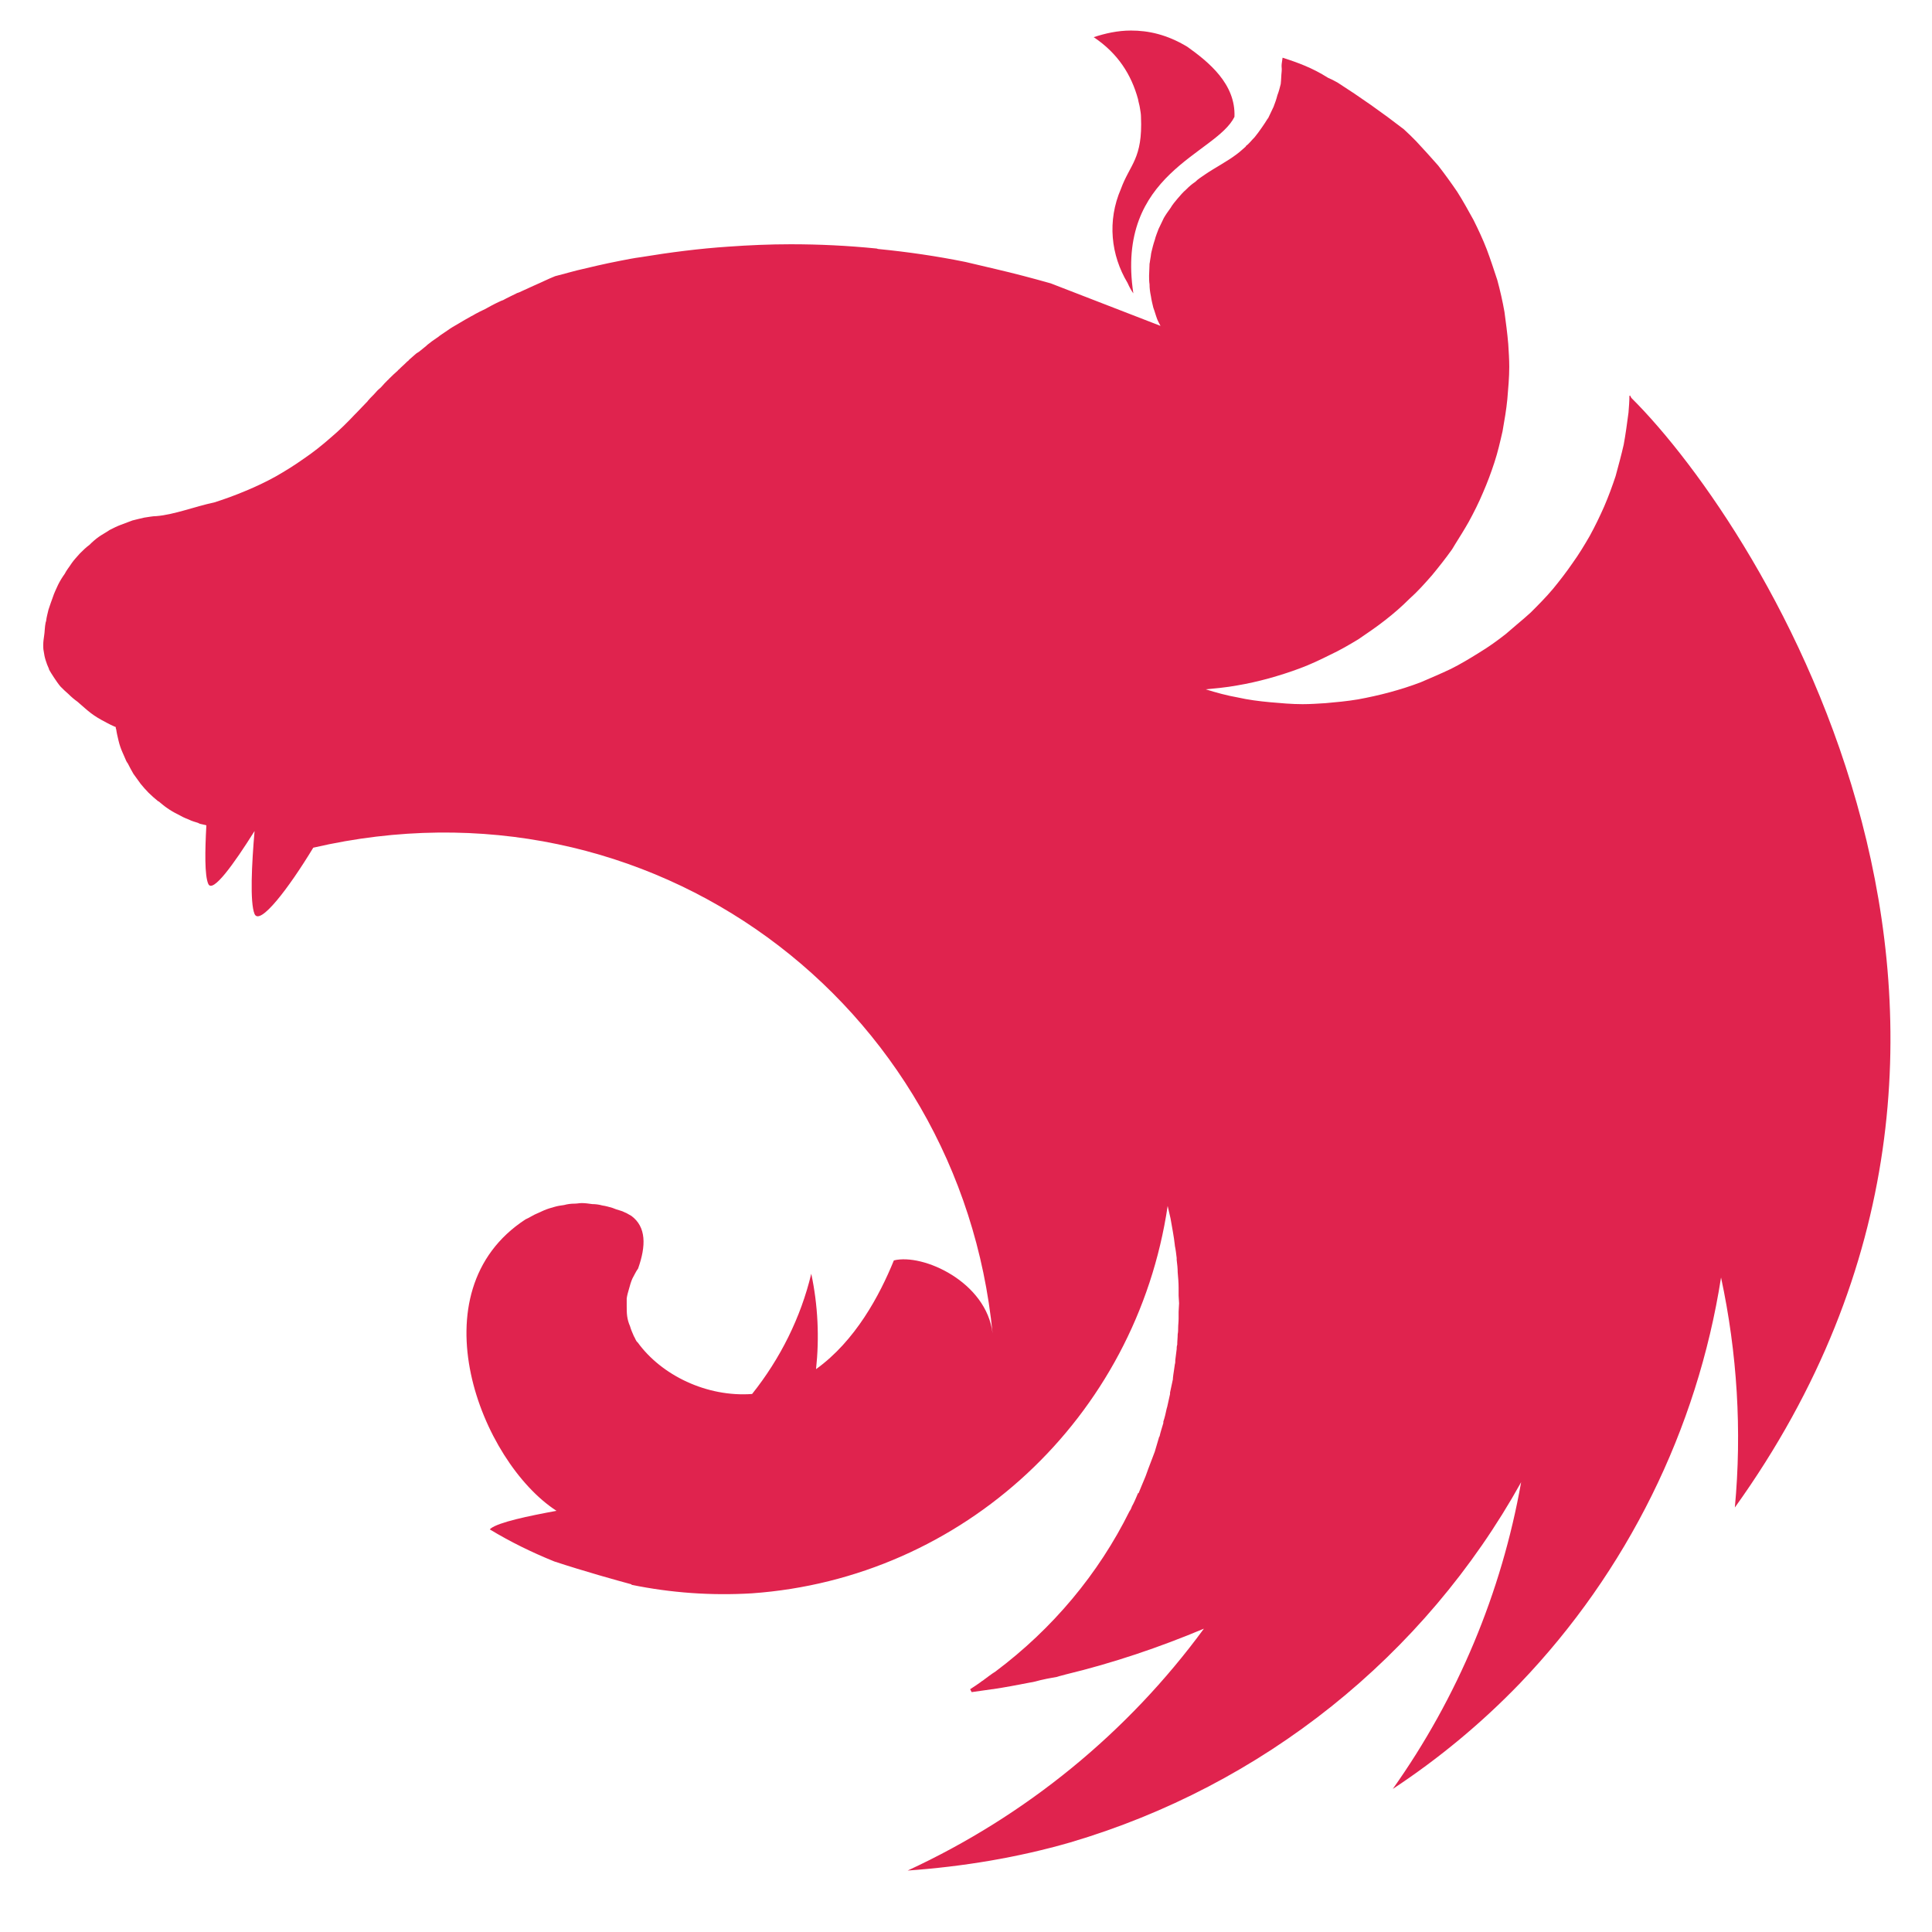 <svg width="21" height="21" viewBox="0 0 21 21" fill="none" xmlns="http://www.w3.org/2000/svg">
<path fill-rule="evenodd" clip-rule="evenodd" d="M12.293 0.332C12.147 0.332 12.013 0.363 11.888 0.404C12.153 0.581 12.298 0.814 12.37 1.078C12.376 1.115 12.386 1.141 12.391 1.177C12.396 1.208 12.402 1.239 12.402 1.27C12.422 1.727 12.282 1.784 12.184 2.053C12.033 2.401 12.075 2.774 12.256 3.075C12.272 3.111 12.293 3.153 12.319 3.189C12.121 1.877 13.216 1.68 13.418 1.27C13.433 0.913 13.138 0.674 12.905 0.508C12.681 0.373 12.479 0.332 12.293 0.332ZM13.941 0.627C13.921 0.747 13.936 0.716 13.931 0.778C13.926 0.819 13.926 0.871 13.921 0.913C13.911 0.954 13.9 0.996 13.884 1.037C13.874 1.078 13.859 1.12 13.843 1.161C13.822 1.203 13.807 1.239 13.786 1.281C13.77 1.301 13.76 1.322 13.745 1.343C13.734 1.358 13.724 1.374 13.713 1.39C13.688 1.426 13.662 1.462 13.636 1.493C13.604 1.524 13.579 1.561 13.542 1.587V1.592C13.511 1.618 13.48 1.649 13.444 1.675C13.335 1.758 13.21 1.82 13.096 1.898C13.06 1.924 13.024 1.944 12.993 1.976C12.956 2.001 12.925 2.027 12.894 2.059C12.858 2.09 12.832 2.121 12.801 2.157C12.775 2.188 12.744 2.224 12.723 2.261C12.697 2.297 12.671 2.333 12.65 2.37C12.63 2.411 12.614 2.447 12.593 2.489C12.578 2.53 12.562 2.567 12.552 2.608C12.536 2.655 12.526 2.696 12.516 2.738C12.51 2.759 12.51 2.784 12.505 2.805C12.5 2.826 12.5 2.847 12.495 2.867C12.495 2.909 12.49 2.956 12.49 2.997C12.49 3.028 12.49 3.059 12.495 3.09C12.495 3.132 12.5 3.173 12.51 3.22C12.516 3.262 12.526 3.303 12.536 3.344C12.552 3.386 12.562 3.427 12.578 3.469C12.588 3.495 12.604 3.521 12.614 3.542L11.421 3.08C11.219 3.023 11.022 2.971 10.82 2.924C10.711 2.899 10.602 2.873 10.493 2.847C10.182 2.784 9.866 2.738 9.55 2.707C9.539 2.707 9.534 2.701 9.524 2.701C9.213 2.67 8.907 2.655 8.595 2.655C8.367 2.655 8.139 2.665 7.916 2.681C7.6 2.702 7.284 2.743 6.967 2.795C6.889 2.805 6.812 2.821 6.734 2.836C6.573 2.867 6.418 2.904 6.267 2.94C6.189 2.961 6.112 2.982 6.034 3.002C5.956 3.033 5.884 3.07 5.811 3.101C5.754 3.127 5.697 3.153 5.64 3.179C5.629 3.184 5.619 3.184 5.614 3.189C5.562 3.215 5.515 3.236 5.469 3.262C5.453 3.267 5.443 3.272 5.432 3.277C5.375 3.303 5.318 3.334 5.272 3.36C5.235 3.376 5.199 3.396 5.168 3.412C5.152 3.422 5.132 3.433 5.121 3.438C5.075 3.464 5.028 3.49 4.986 3.516C4.94 3.542 4.898 3.567 4.862 3.593C4.826 3.619 4.789 3.64 4.758 3.666C4.753 3.671 4.748 3.671 4.743 3.676C4.712 3.697 4.675 3.723 4.644 3.749C4.644 3.749 4.639 3.754 4.634 3.759C4.608 3.78 4.582 3.801 4.556 3.822C4.546 3.827 4.535 3.837 4.525 3.842C4.499 3.863 4.473 3.889 4.447 3.91C4.442 3.92 4.432 3.925 4.426 3.93C4.395 3.962 4.364 3.987 4.333 4.019C4.328 4.019 4.328 4.024 4.323 4.029C4.292 4.055 4.261 4.086 4.229 4.117C4.224 4.122 4.224 4.127 4.219 4.127C4.193 4.153 4.167 4.179 4.141 4.21C4.131 4.221 4.115 4.231 4.105 4.242C4.079 4.273 4.048 4.304 4.017 4.335C4.012 4.345 4.001 4.35 3.996 4.361C3.955 4.402 3.918 4.444 3.877 4.485C3.872 4.49 3.866 4.496 3.861 4.501C3.778 4.589 3.69 4.677 3.597 4.755C3.503 4.838 3.405 4.916 3.306 4.983C3.203 5.056 3.104 5.118 2.995 5.18C2.892 5.237 2.783 5.289 2.669 5.336C2.56 5.382 2.446 5.424 2.332 5.46C2.114 5.507 1.891 5.595 1.699 5.61C1.657 5.61 1.611 5.621 1.569 5.626C1.523 5.636 1.481 5.647 1.44 5.657C1.398 5.673 1.357 5.688 1.315 5.704C1.274 5.719 1.232 5.74 1.191 5.761C1.154 5.787 1.113 5.808 1.077 5.833C1.04 5.859 1.004 5.89 0.973 5.922C0.937 5.948 0.9 5.984 0.869 6.015C0.838 6.051 0.807 6.082 0.781 6.119C0.755 6.16 0.724 6.196 0.703 6.238C0.677 6.274 0.651 6.316 0.631 6.357C0.61 6.404 0.589 6.445 0.574 6.492C0.558 6.533 0.543 6.58 0.527 6.627C0.517 6.668 0.506 6.71 0.501 6.751C0.501 6.756 0.496 6.762 0.496 6.767C0.486 6.813 0.486 6.876 0.48 6.907C0.475 6.943 0.47 6.974 0.47 7.011C0.47 7.031 0.47 7.057 0.475 7.078C0.48 7.114 0.486 7.145 0.496 7.176C0.506 7.208 0.517 7.239 0.532 7.27V7.275C0.548 7.306 0.569 7.337 0.589 7.368C0.61 7.399 0.631 7.431 0.657 7.462C0.683 7.488 0.714 7.519 0.745 7.545C0.776 7.576 0.807 7.602 0.843 7.628C0.968 7.736 0.999 7.773 1.16 7.856C1.186 7.871 1.212 7.882 1.243 7.897C1.248 7.897 1.253 7.902 1.258 7.902C1.258 7.913 1.258 7.918 1.263 7.928C1.269 7.97 1.279 8.011 1.289 8.053C1.3 8.099 1.315 8.141 1.331 8.177C1.346 8.208 1.357 8.239 1.372 8.271C1.377 8.281 1.383 8.291 1.388 8.296C1.409 8.338 1.429 8.374 1.45 8.411C1.476 8.447 1.502 8.483 1.528 8.519C1.554 8.551 1.585 8.587 1.616 8.618C1.647 8.649 1.678 8.675 1.715 8.706C1.715 8.706 1.72 8.711 1.725 8.711C1.756 8.737 1.787 8.763 1.818 8.784C1.855 8.81 1.891 8.831 1.932 8.851C1.969 8.872 2.01 8.893 2.052 8.908C2.083 8.924 2.119 8.934 2.155 8.945C2.16 8.95 2.166 8.95 2.176 8.955C2.197 8.96 2.223 8.965 2.243 8.971C2.228 9.251 2.223 9.515 2.264 9.608C2.311 9.712 2.539 9.396 2.767 9.033C2.736 9.391 2.715 9.811 2.767 9.935C2.824 10.065 3.135 9.66 3.405 9.214C7.081 8.364 10.436 10.905 10.789 14.493C10.722 13.933 10.032 13.622 9.716 13.7C9.56 14.083 9.296 14.576 8.87 14.882C8.907 14.54 8.891 14.187 8.818 13.845C8.704 14.322 8.481 14.768 8.175 15.152C7.683 15.188 7.19 14.949 6.931 14.591C6.91 14.576 6.905 14.545 6.89 14.524C6.874 14.488 6.858 14.451 6.848 14.415C6.832 14.379 6.822 14.343 6.817 14.306C6.812 14.27 6.812 14.234 6.812 14.192C6.812 14.166 6.812 14.14 6.812 14.114C6.817 14.078 6.827 14.042 6.838 14.006C6.848 13.969 6.858 13.933 6.874 13.897C6.895 13.86 6.91 13.824 6.936 13.788C7.024 13.539 7.024 13.337 6.864 13.217C6.832 13.197 6.801 13.181 6.765 13.166C6.744 13.16 6.718 13.15 6.698 13.145C6.682 13.14 6.672 13.134 6.656 13.129C6.62 13.119 6.584 13.108 6.547 13.103C6.511 13.093 6.475 13.088 6.438 13.088C6.402 13.083 6.361 13.077 6.324 13.077C6.298 13.077 6.272 13.083 6.247 13.083C6.205 13.083 6.169 13.088 6.132 13.098C6.096 13.103 6.06 13.108 6.024 13.119C5.987 13.129 5.951 13.14 5.915 13.155C5.878 13.171 5.847 13.186 5.811 13.202C5.78 13.217 5.749 13.238 5.712 13.254C4.504 14.042 5.225 15.888 6.049 16.422C5.738 16.479 5.422 16.546 5.334 16.614C5.329 16.619 5.324 16.624 5.324 16.624C5.547 16.759 5.78 16.873 6.024 16.972C6.355 17.081 6.708 17.179 6.864 17.221V17.226C7.294 17.314 7.73 17.345 8.17 17.319C10.467 17.158 12.35 15.411 12.692 13.108C12.702 13.155 12.713 13.197 12.723 13.243C12.739 13.337 12.759 13.435 12.77 13.534V13.539C12.78 13.586 12.785 13.632 12.79 13.674V13.694C12.796 13.741 12.801 13.788 12.801 13.829C12.806 13.886 12.811 13.943 12.811 14V14.083C12.811 14.109 12.816 14.14 12.816 14.166C12.816 14.197 12.811 14.229 12.811 14.26V14.332C12.811 14.369 12.806 14.4 12.806 14.436C12.806 14.457 12.806 14.477 12.801 14.503C12.801 14.54 12.796 14.576 12.796 14.617C12.79 14.633 12.79 14.649 12.79 14.664C12.785 14.706 12.78 14.742 12.775 14.783C12.775 14.799 12.775 14.815 12.77 14.83C12.764 14.882 12.754 14.929 12.749 14.98V14.986V14.991C12.739 15.037 12.728 15.089 12.718 15.136V15.152C12.707 15.198 12.697 15.245 12.687 15.292C12.687 15.297 12.681 15.307 12.681 15.312C12.671 15.359 12.661 15.406 12.645 15.452V15.468C12.63 15.52 12.614 15.566 12.604 15.613C12.598 15.618 12.598 15.623 12.598 15.623C12.583 15.675 12.567 15.727 12.552 15.779C12.531 15.831 12.516 15.878 12.495 15.929C12.474 15.981 12.459 16.033 12.438 16.08C12.417 16.132 12.396 16.178 12.376 16.23H12.37C12.35 16.277 12.329 16.329 12.303 16.375C12.298 16.391 12.293 16.401 12.287 16.412C12.282 16.417 12.282 16.422 12.277 16.427C11.94 17.107 11.442 17.703 10.82 18.169C10.778 18.195 10.737 18.227 10.695 18.258C10.685 18.268 10.67 18.273 10.659 18.284C10.623 18.309 10.587 18.335 10.545 18.361L10.561 18.392H10.566C10.639 18.382 10.711 18.372 10.784 18.361H10.789C10.924 18.341 11.059 18.315 11.193 18.289C11.23 18.284 11.271 18.273 11.307 18.263C11.333 18.258 11.354 18.253 11.38 18.247C11.416 18.242 11.453 18.232 11.489 18.227C11.52 18.216 11.551 18.211 11.582 18.201C12.101 18.076 12.604 17.905 13.086 17.703C12.261 18.828 11.157 19.735 9.866 20.332C10.462 20.29 11.059 20.192 11.634 20.026C13.724 19.409 15.482 18.004 16.534 16.111C16.322 17.309 15.845 18.45 15.139 19.445C15.642 19.113 16.104 18.73 16.524 18.294C17.685 17.081 18.448 15.54 18.707 13.886C18.883 14.706 18.935 15.551 18.857 16.386C22.601 11.164 19.168 5.751 17.732 4.325C17.727 4.314 17.722 4.309 17.722 4.299C17.716 4.304 17.716 4.304 17.716 4.309C17.716 4.304 17.716 4.304 17.711 4.299C17.711 4.361 17.706 4.423 17.701 4.485C17.685 4.605 17.67 4.719 17.649 4.833C17.623 4.947 17.592 5.061 17.561 5.175C17.525 5.284 17.483 5.398 17.436 5.507C17.39 5.611 17.338 5.719 17.281 5.823C17.224 5.922 17.162 6.025 17.094 6.119C17.027 6.217 16.954 6.311 16.882 6.399C16.804 6.492 16.721 6.575 16.638 6.658C16.586 6.705 16.539 6.746 16.488 6.788C16.446 6.824 16.41 6.855 16.368 6.891C16.275 6.964 16.182 7.031 16.078 7.094C15.979 7.156 15.876 7.218 15.772 7.27C15.663 7.322 15.554 7.368 15.445 7.415C15.336 7.457 15.222 7.493 15.108 7.524C14.994 7.555 14.875 7.581 14.761 7.602C14.642 7.622 14.522 7.633 14.408 7.643C14.325 7.648 14.242 7.654 14.159 7.654C14.04 7.654 13.921 7.643 13.807 7.633C13.688 7.622 13.568 7.607 13.454 7.581C13.335 7.56 13.221 7.529 13.107 7.493H13.101C13.216 7.482 13.33 7.472 13.444 7.451C13.563 7.431 13.677 7.405 13.791 7.374C13.905 7.342 14.019 7.306 14.128 7.265C14.242 7.223 14.351 7.171 14.455 7.119C14.564 7.068 14.662 7.011 14.766 6.948C14.864 6.881 14.963 6.814 15.056 6.741C15.15 6.668 15.238 6.591 15.321 6.508C15.409 6.43 15.487 6.342 15.565 6.253C15.642 6.16 15.715 6.067 15.782 5.973C15.793 5.958 15.803 5.937 15.813 5.922C15.865 5.839 15.917 5.756 15.964 5.673C16.021 5.569 16.073 5.465 16.119 5.356C16.166 5.248 16.207 5.139 16.244 5.025C16.28 4.916 16.306 4.802 16.332 4.688C16.353 4.568 16.373 4.454 16.384 4.34C16.394 4.221 16.405 4.102 16.405 3.987C16.405 3.905 16.399 3.822 16.394 3.739C16.384 3.619 16.368 3.505 16.353 3.391C16.332 3.272 16.306 3.158 16.275 3.044C16.239 2.935 16.202 2.821 16.161 2.712C16.119 2.603 16.068 2.494 16.016 2.39C15.959 2.287 15.902 2.183 15.839 2.084C15.772 1.986 15.705 1.893 15.632 1.799C15.554 1.711 15.476 1.623 15.393 1.535C15.352 1.493 15.305 1.447 15.259 1.405C15.025 1.224 14.782 1.053 14.538 0.897C14.502 0.876 14.47 0.861 14.434 0.845C14.263 0.736 14.102 0.679 13.941 0.627Z" fill="#E0234E"/>
</svg>
